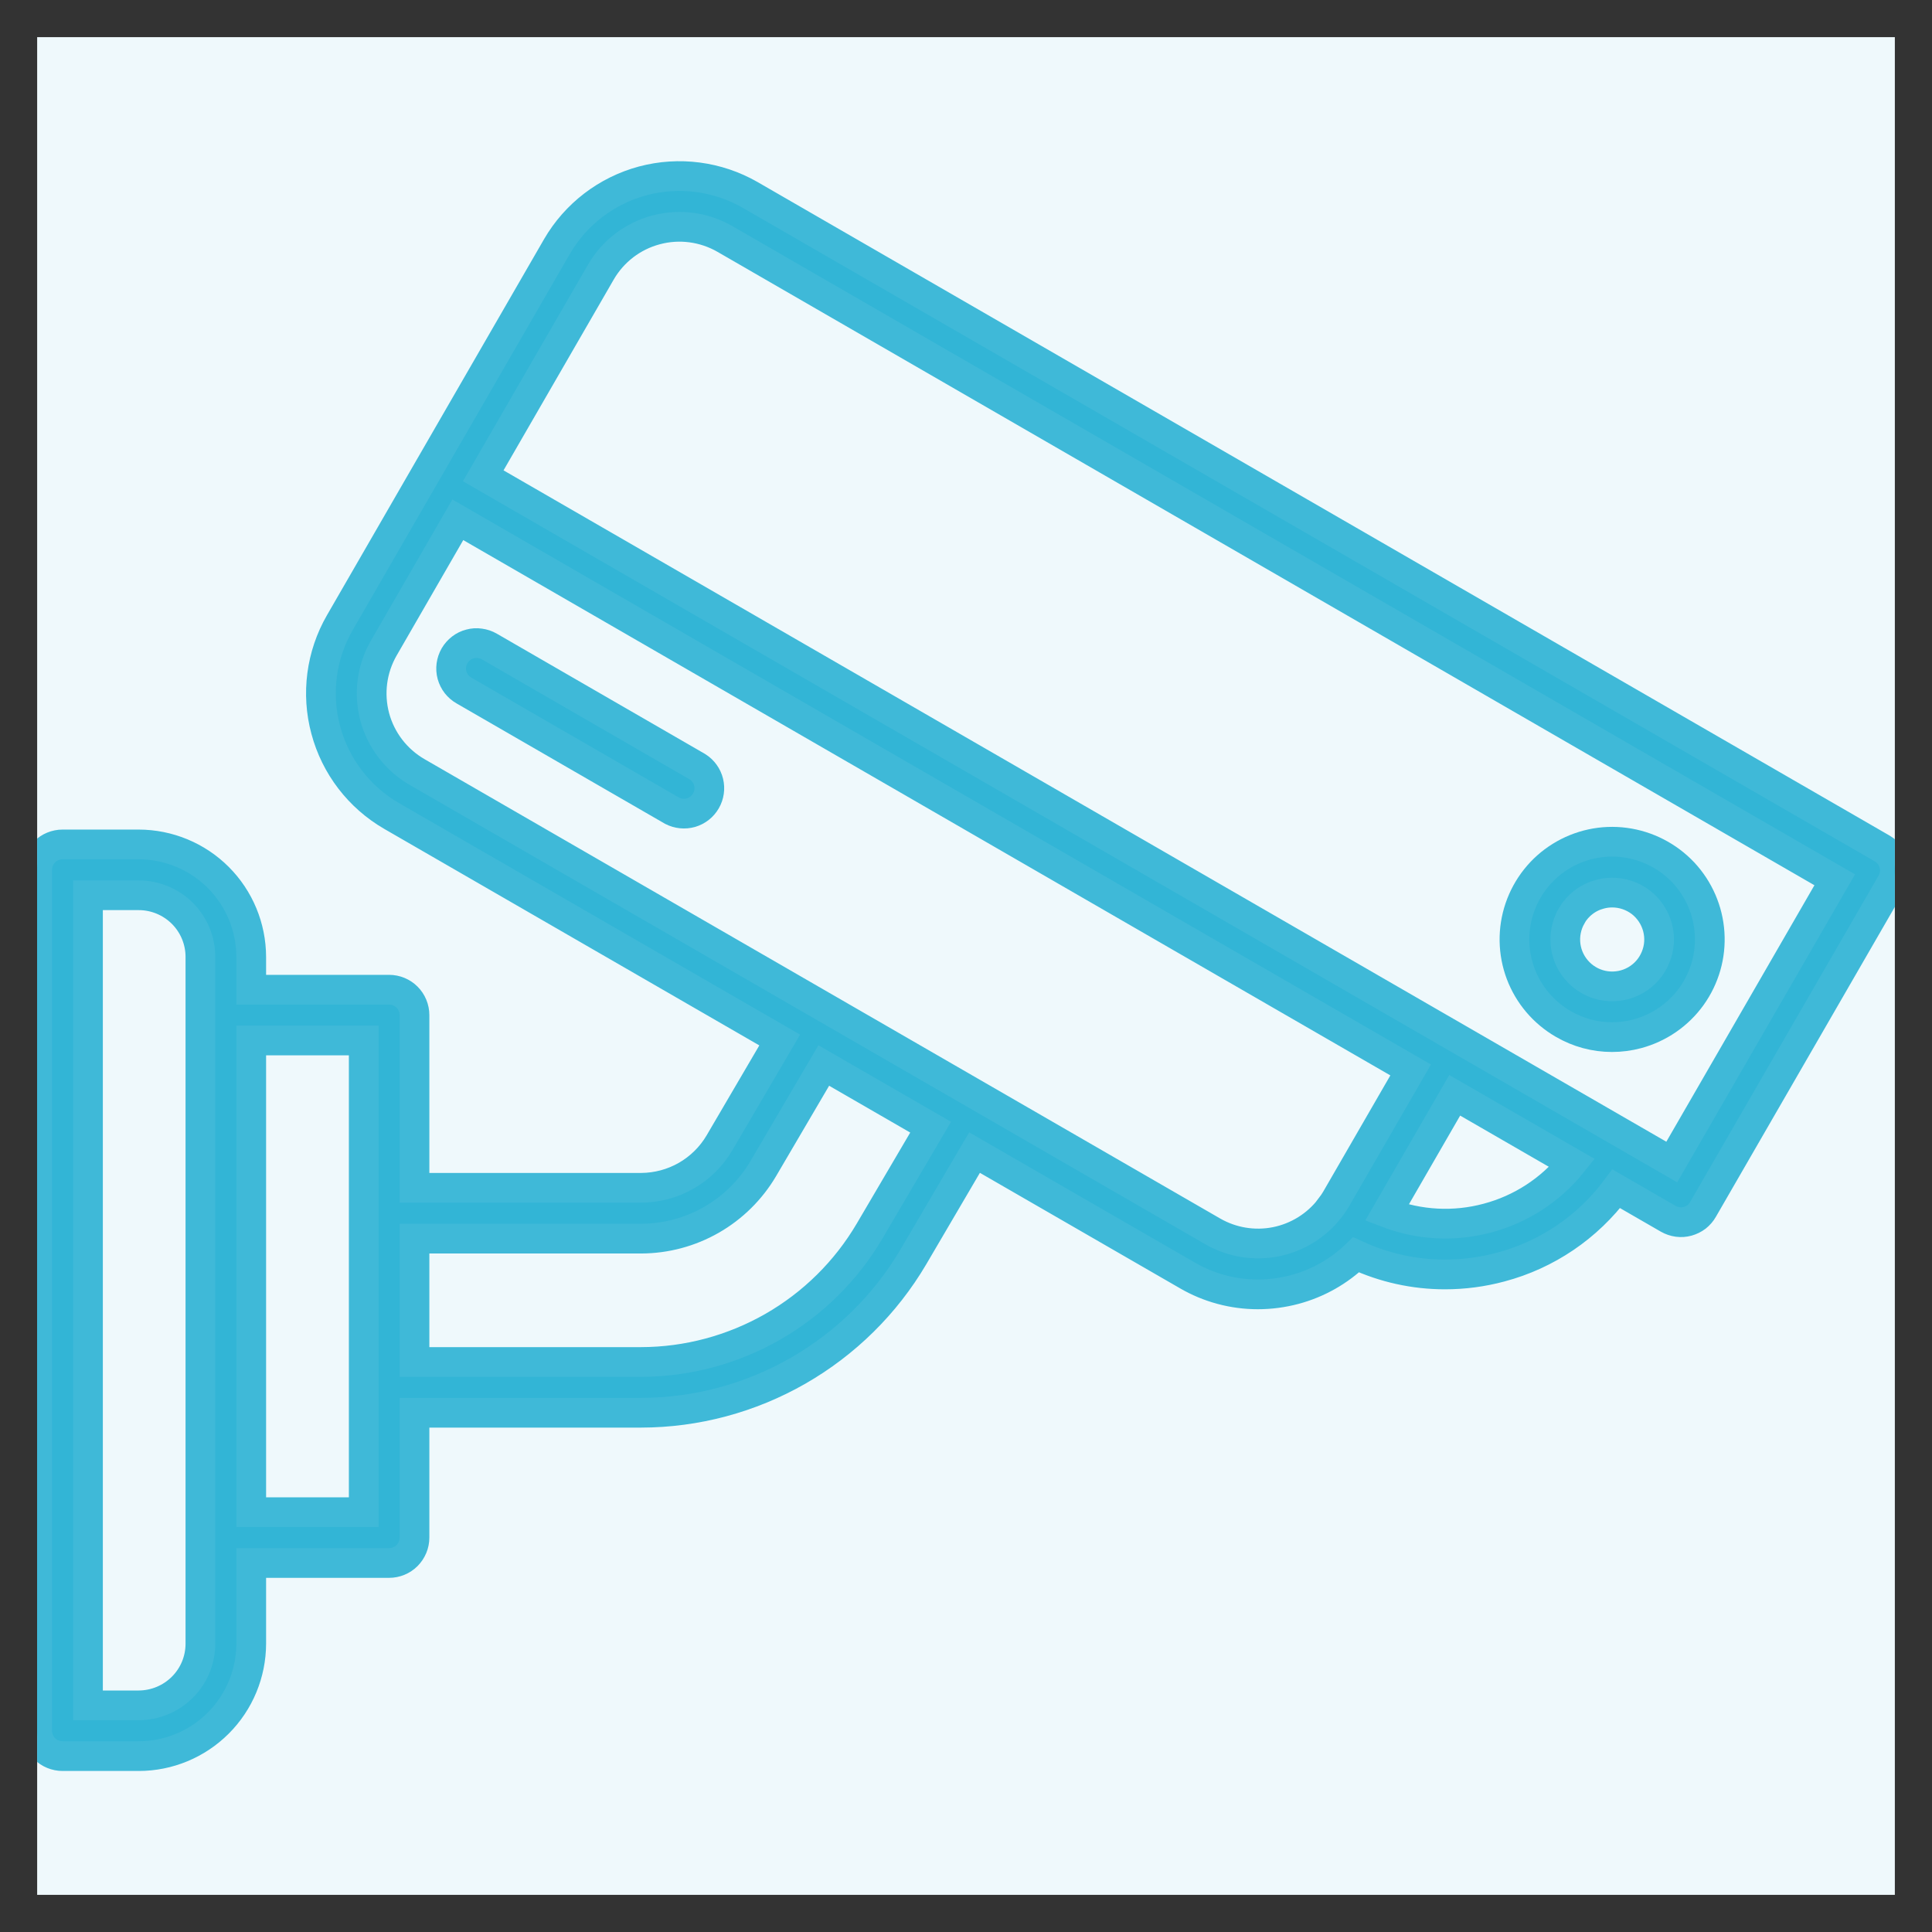 <svg width="26" height="26" viewBox="0 0 26 26" fill="none" xmlns="http://www.w3.org/2000/svg">
<rect x="0" y="0" width="26" height="26" fill="#333333" stroke="none"/>
<g clip-path="url(#clip0_0_74)">
<rect width="25" height="25" transform="translate(0.5 0.5)" fill="#EFF9FC"/>
<path d="M25.329 11.418L10.095 2.623C9.657 2.372 9.138 2.304 8.65 2.434C8.163 2.565 7.747 2.883 7.494 3.32L5.74 6.358L4.573 8.38C4.321 8.817 4.253 9.337 4.384 9.824C4.514 10.312 4.833 10.728 5.27 10.981L10.493 13.996L9.681 15.382C9.573 15.565 9.419 15.717 9.234 15.823C9.05 15.928 8.841 15.984 8.628 15.985H5.578V13.661C5.578 13.57 5.542 13.483 5.478 13.419C5.414 13.355 5.327 13.319 5.236 13.319H3.381V12.878C3.38 12.477 3.221 12.092 2.937 11.808C2.653 11.524 2.268 11.365 1.867 11.364H0.842C0.797 11.364 0.752 11.373 0.711 11.39C0.669 11.407 0.632 11.432 0.6 11.464C0.568 11.496 0.543 11.534 0.526 11.575C0.509 11.617 0.5 11.661 0.5 11.706V23.291C0.5 23.336 0.509 23.381 0.526 23.422C0.543 23.464 0.568 23.501 0.6 23.533C0.632 23.565 0.669 23.59 0.711 23.607C0.752 23.624 0.797 23.633 0.842 23.633H1.867C2.268 23.633 2.653 23.473 2.937 23.189C3.221 22.905 3.38 22.521 3.381 22.119V21.034H5.236C5.327 21.034 5.414 20.998 5.478 20.934C5.542 20.869 5.578 20.783 5.578 20.692V19.012H8.628C9.368 19.011 10.095 18.816 10.738 18.448C11.38 18.08 11.916 17.552 12.292 16.914L13.115 15.511L15.978 17.163C16.266 17.331 16.594 17.419 16.927 17.419C17.095 17.419 17.261 17.397 17.423 17.354C17.734 17.271 18.019 17.11 18.25 16.887C18.625 17.061 19.032 17.151 19.445 17.151C19.698 17.151 19.95 17.118 20.195 17.052C20.818 16.887 21.366 16.515 21.751 15.998L22.451 16.402C22.49 16.424 22.533 16.439 22.578 16.445C22.622 16.451 22.667 16.448 22.711 16.436C22.754 16.424 22.795 16.404 22.831 16.377C22.866 16.349 22.896 16.315 22.918 16.276L25.453 11.886C25.476 11.847 25.491 11.804 25.497 11.759C25.503 11.715 25.5 11.67 25.488 11.626C25.477 11.583 25.457 11.542 25.429 11.506C25.402 11.471 25.368 11.441 25.329 11.418ZM2.697 22.119C2.697 22.34 2.61 22.551 2.454 22.706C2.298 22.862 2.087 22.949 1.867 22.95H1.184V12.048H1.867C2.087 12.048 2.298 12.136 2.454 12.291C2.61 12.447 2.697 12.658 2.697 12.878V22.119ZM4.895 20.35H3.381V14.002H4.895V20.35ZM11.702 16.568C11.387 17.103 10.938 17.547 10.398 17.856C9.859 18.164 9.249 18.328 8.628 18.329H5.578V16.669H8.628C8.96 16.668 9.286 16.581 9.574 16.416C9.862 16.251 10.102 16.014 10.271 15.728L11.086 14.339L12.524 15.169L11.702 16.568ZM16.32 16.571L5.612 10.389C5.332 10.227 5.127 9.96 5.043 9.648C4.96 9.335 5.003 9.002 5.165 8.721L6.161 6.995L15.975 12.662L18.984 14.399L17.987 16.125L17.986 16.128C17.96 16.172 17.931 16.214 17.9 16.254V16.256C17.72 16.491 17.46 16.653 17.169 16.711C16.879 16.769 16.577 16.719 16.32 16.571ZM20.019 16.392C19.571 16.513 19.097 16.488 18.664 16.321L19.577 14.74L21.157 15.652C20.866 16.014 20.467 16.273 20.019 16.392H20.019ZM22.498 15.638L20.288 14.362L19.621 13.977L12.075 9.62L6.503 6.403L8.086 3.662C8.248 3.382 8.515 3.177 8.828 3.094C9.14 3.01 9.473 3.054 9.754 3.215L24.691 11.84L22.498 15.638Z" fill="#32B5D6" stroke="#3FB9D8" stroke-width="0.4"/>
<path d="M21.038 13.78C21.237 13.896 21.463 13.957 21.693 13.957C21.809 13.957 21.924 13.942 22.035 13.912C22.329 13.833 22.587 13.655 22.764 13.408C22.941 13.161 23.027 12.86 23.007 12.556C22.987 12.253 22.863 11.966 22.655 11.743C22.447 11.522 22.169 11.379 21.867 11.339C21.566 11.299 21.26 11.365 21.001 11.526C20.743 11.686 20.549 11.931 20.451 12.219C20.353 12.507 20.358 12.82 20.465 13.105C20.572 13.389 20.775 13.628 21.038 13.78ZM21.149 12.326C21.19 12.255 21.245 12.192 21.311 12.142C21.377 12.091 21.452 12.055 21.532 12.034C21.586 12.019 21.641 12.012 21.696 12.012C21.835 12.012 21.97 12.058 22.081 12.142C22.191 12.227 22.27 12.346 22.306 12.48C22.342 12.614 22.333 12.757 22.279 12.885C22.226 13.014 22.132 13.121 22.012 13.19C21.891 13.26 21.751 13.287 21.613 13.269C21.476 13.251 21.348 13.188 21.25 13.09C21.151 12.991 21.088 12.863 21.07 12.726C21.052 12.588 21.08 12.448 21.149 12.328L21.149 12.326Z" fill="#32B5D6" stroke="#3FB9D8" stroke-width="0.4"/>
<path d="M9.387 10.319L6.586 8.701C6.547 8.678 6.504 8.664 6.459 8.658C6.415 8.651 6.369 8.654 6.326 8.666C6.282 8.677 6.241 8.697 6.205 8.725C6.17 8.752 6.14 8.786 6.117 8.825C6.095 8.864 6.08 8.907 6.074 8.952C6.068 8.997 6.071 9.042 6.083 9.086C6.095 9.129 6.115 9.17 6.143 9.206C6.171 9.241 6.205 9.271 6.244 9.293L9.046 10.911C9.124 10.951 9.215 10.96 9.3 10.936C9.384 10.911 9.456 10.855 9.5 10.778C9.544 10.702 9.557 10.611 9.536 10.526C9.515 10.44 9.461 10.366 9.387 10.319Z" fill="#32B5D6" stroke="#3FB9D8" stroke-width="0.4"/>
</g>
<defs>
<clipPath id="clip0_0_74">
<rect width="25" height="25" fill="white" transform="translate(0.5 0.5)"/>
</clipPath>
</defs>
</svg>
